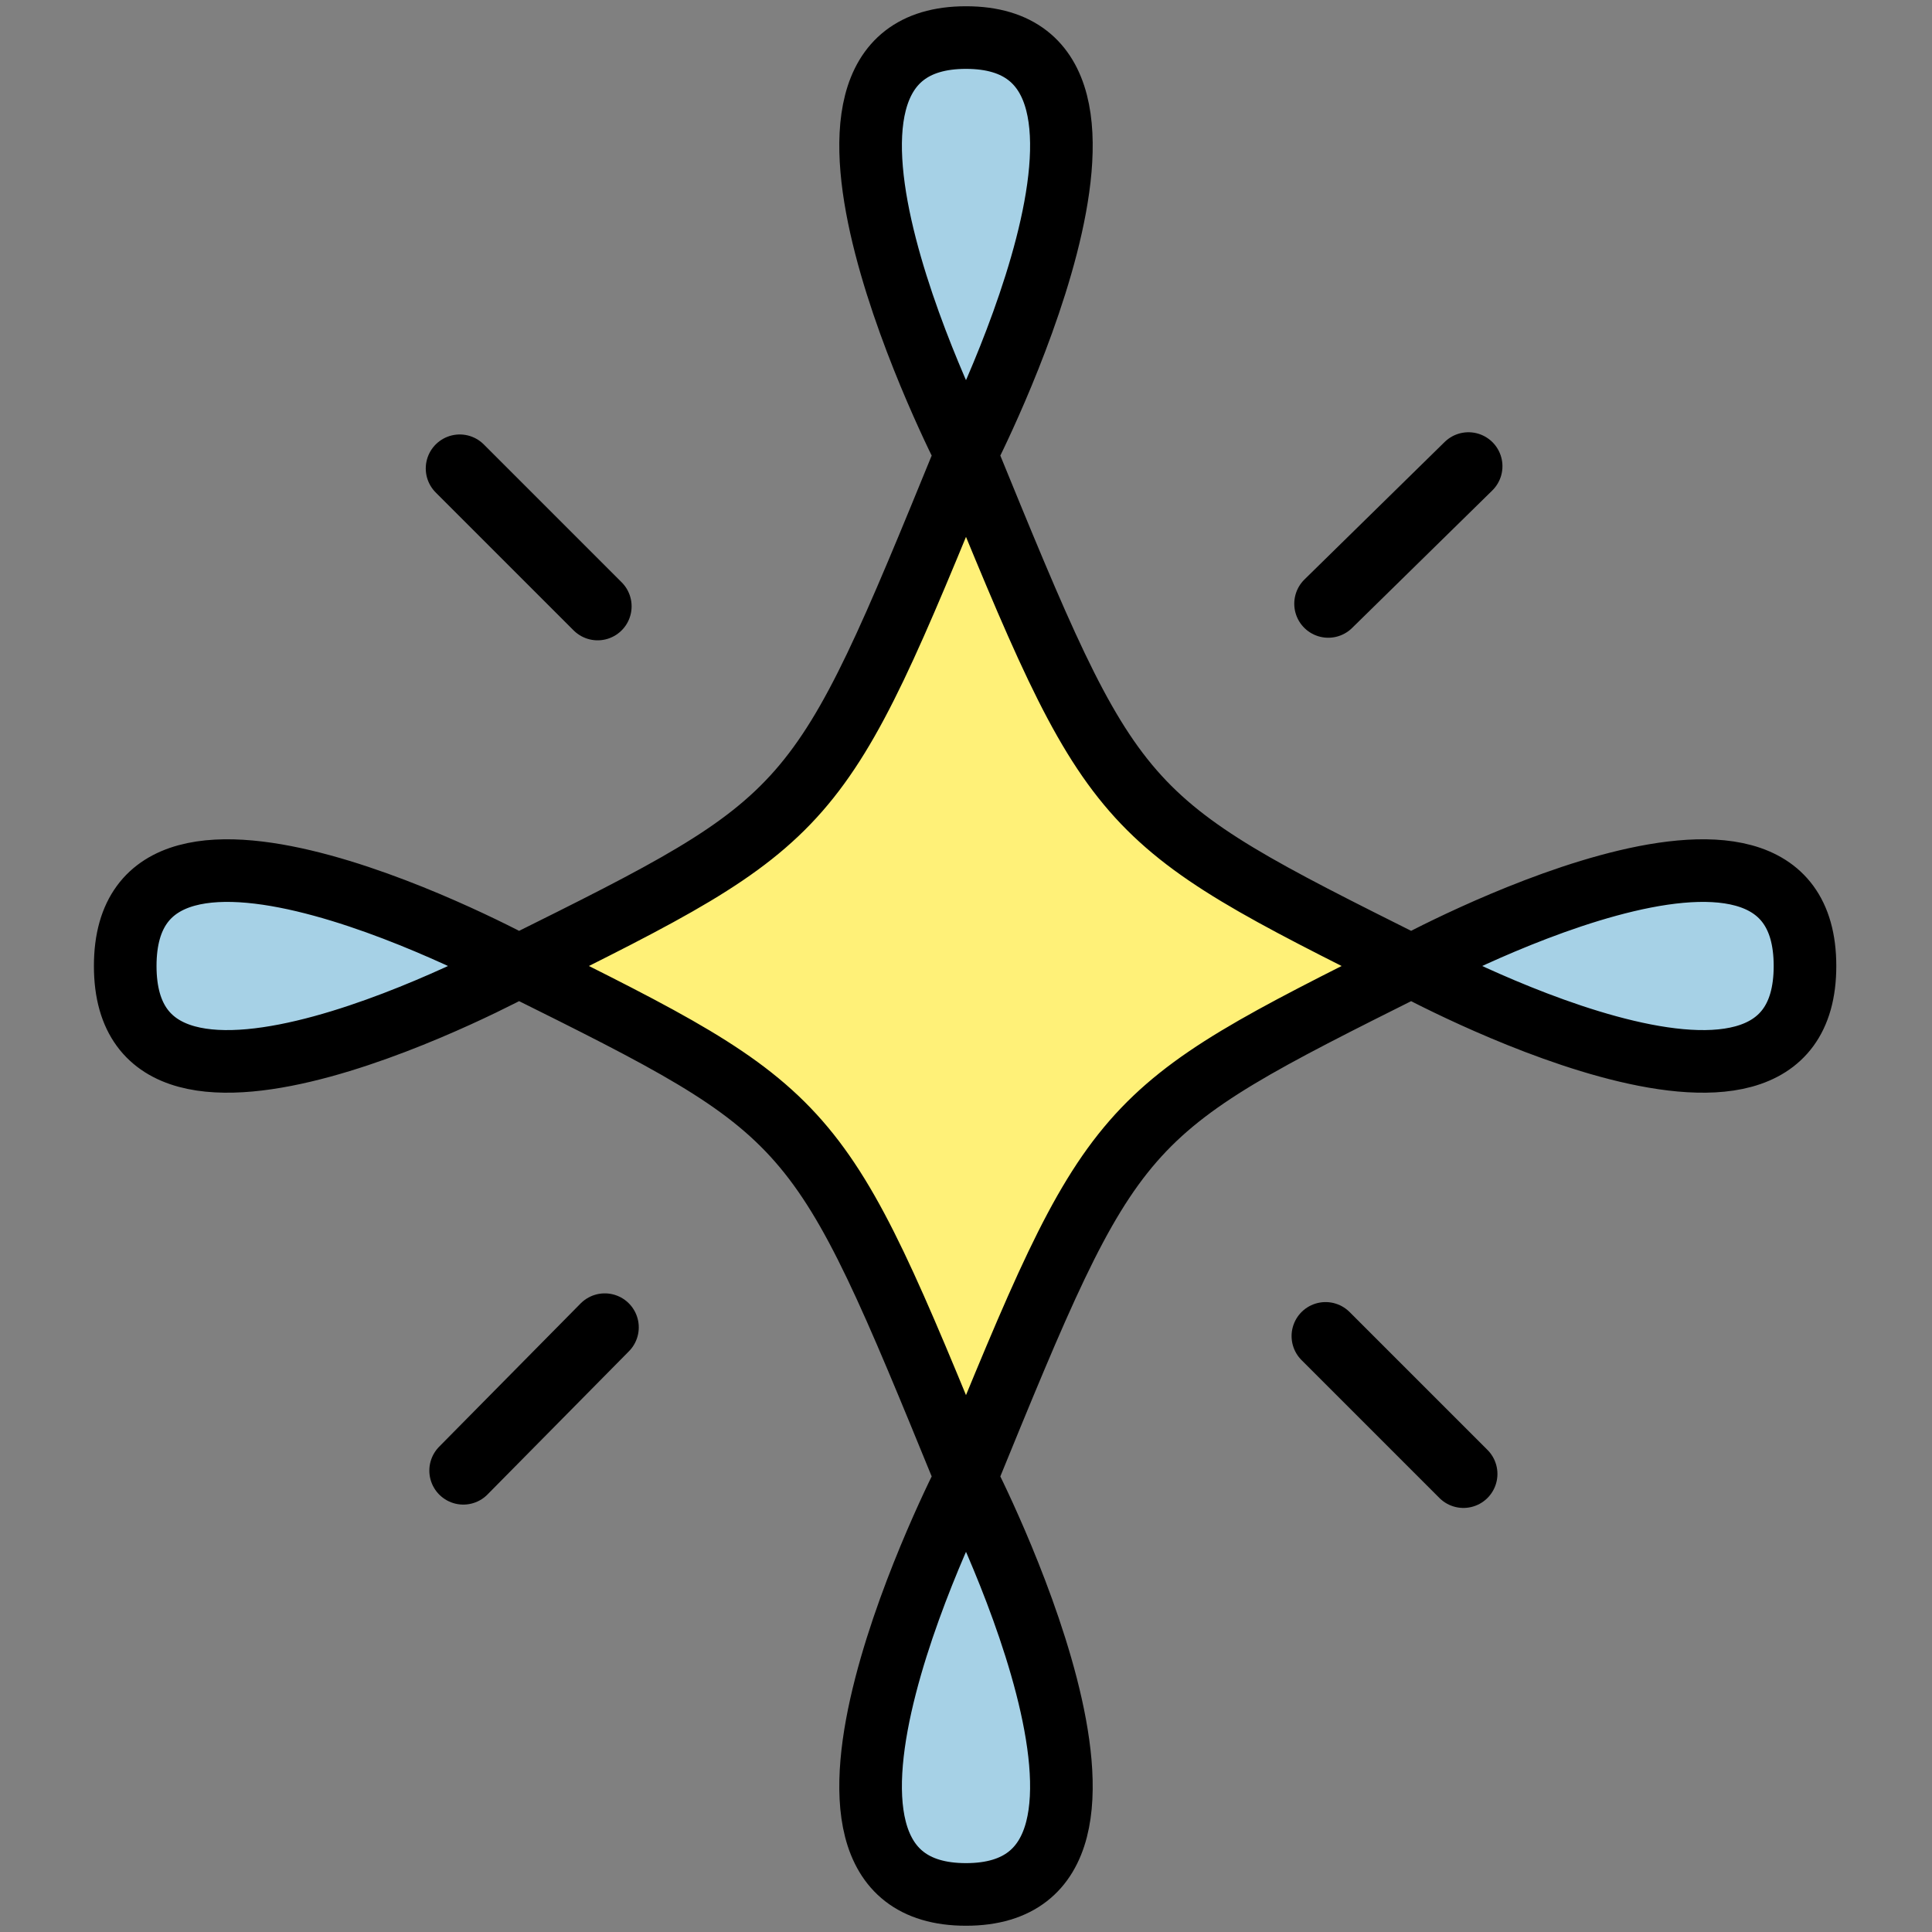 <svg width="1080" height="1080" viewBox="0 0 1080 1080" fill="none" xmlns="http://www.w3.org/2000/svg">
<rect x="0" y="0" width="1080" height="1080" fill="#808080" stroke="none"/>
<g clip-path="url(#clip0_312_82)">
<ellipse cx="540.5" cy="110.5" rx="62.5" ry="104.5" fill="#A6D1E6"/>
<ellipse cx="540.5" cy="966.5" rx="62.5" ry="104.5" transform="rotate(-180 540.5 966.5)" fill="#A6D1E6"/>
<ellipse cx="924" cy="540.5" rx="62.5" ry="101" transform="rotate(90 924 540.5)" fill="#A6D1E6"/>
<ellipse cx="157" cy="540.5" rx="62.5" ry="100" transform="rotate(90 157 540.5)" fill="#A6D1E6"/>
<path d="M448.5 453L288.5 541L448.5 624.5L540.5 834L630.5 624.5L791.5 541L630.5 453L540.5 254.5L448.5 453Z" fill="#FFF178" stroke="black"/>
<path d="M789.001 540C623 457 623 457 540 254M789.001 540C623 623 623 623 540 826M789.001 540C789.001 540 1009 660 1009 540C1009 420 789.001 540 789.001 540ZM540 254C540 254 660.001 21 540 21C420.001 21 540 254 540 254ZM540 254C457 457 457 457 290.001 540M290.001 540C457 623 457 623 540 826M290.001 540C290.001 540 70 420 70.001 540C70 660 290.001 540 290.001 540ZM540 826C540 826 660 1059 540 1059C420 1059 540 826 540 826Z" stroke="black" stroke-width="35"/>
<path d="M742.5 337.5L820.878 260.631" stroke="black" stroke-width="38" stroke-linecap="round"/>
<path d="M259 822.075L338.075 742" stroke="black" stroke-width="38" stroke-linecap="round"/>
<line x1="334.075" y1="338.944" x2="257.001" y2="261.87" stroke="black" stroke-width="38" stroke-linecap="round"/>
<line x1="818.075" y1="823.945" x2="741.001" y2="746.87" stroke="black" stroke-width="38" stroke-linecap="round"/>
</g>
<defs>
<clipPath id="clip0_312_82">
<rect width="1080" height="1080" fill="white"/>
</clipPath>
</defs>
</svg>
